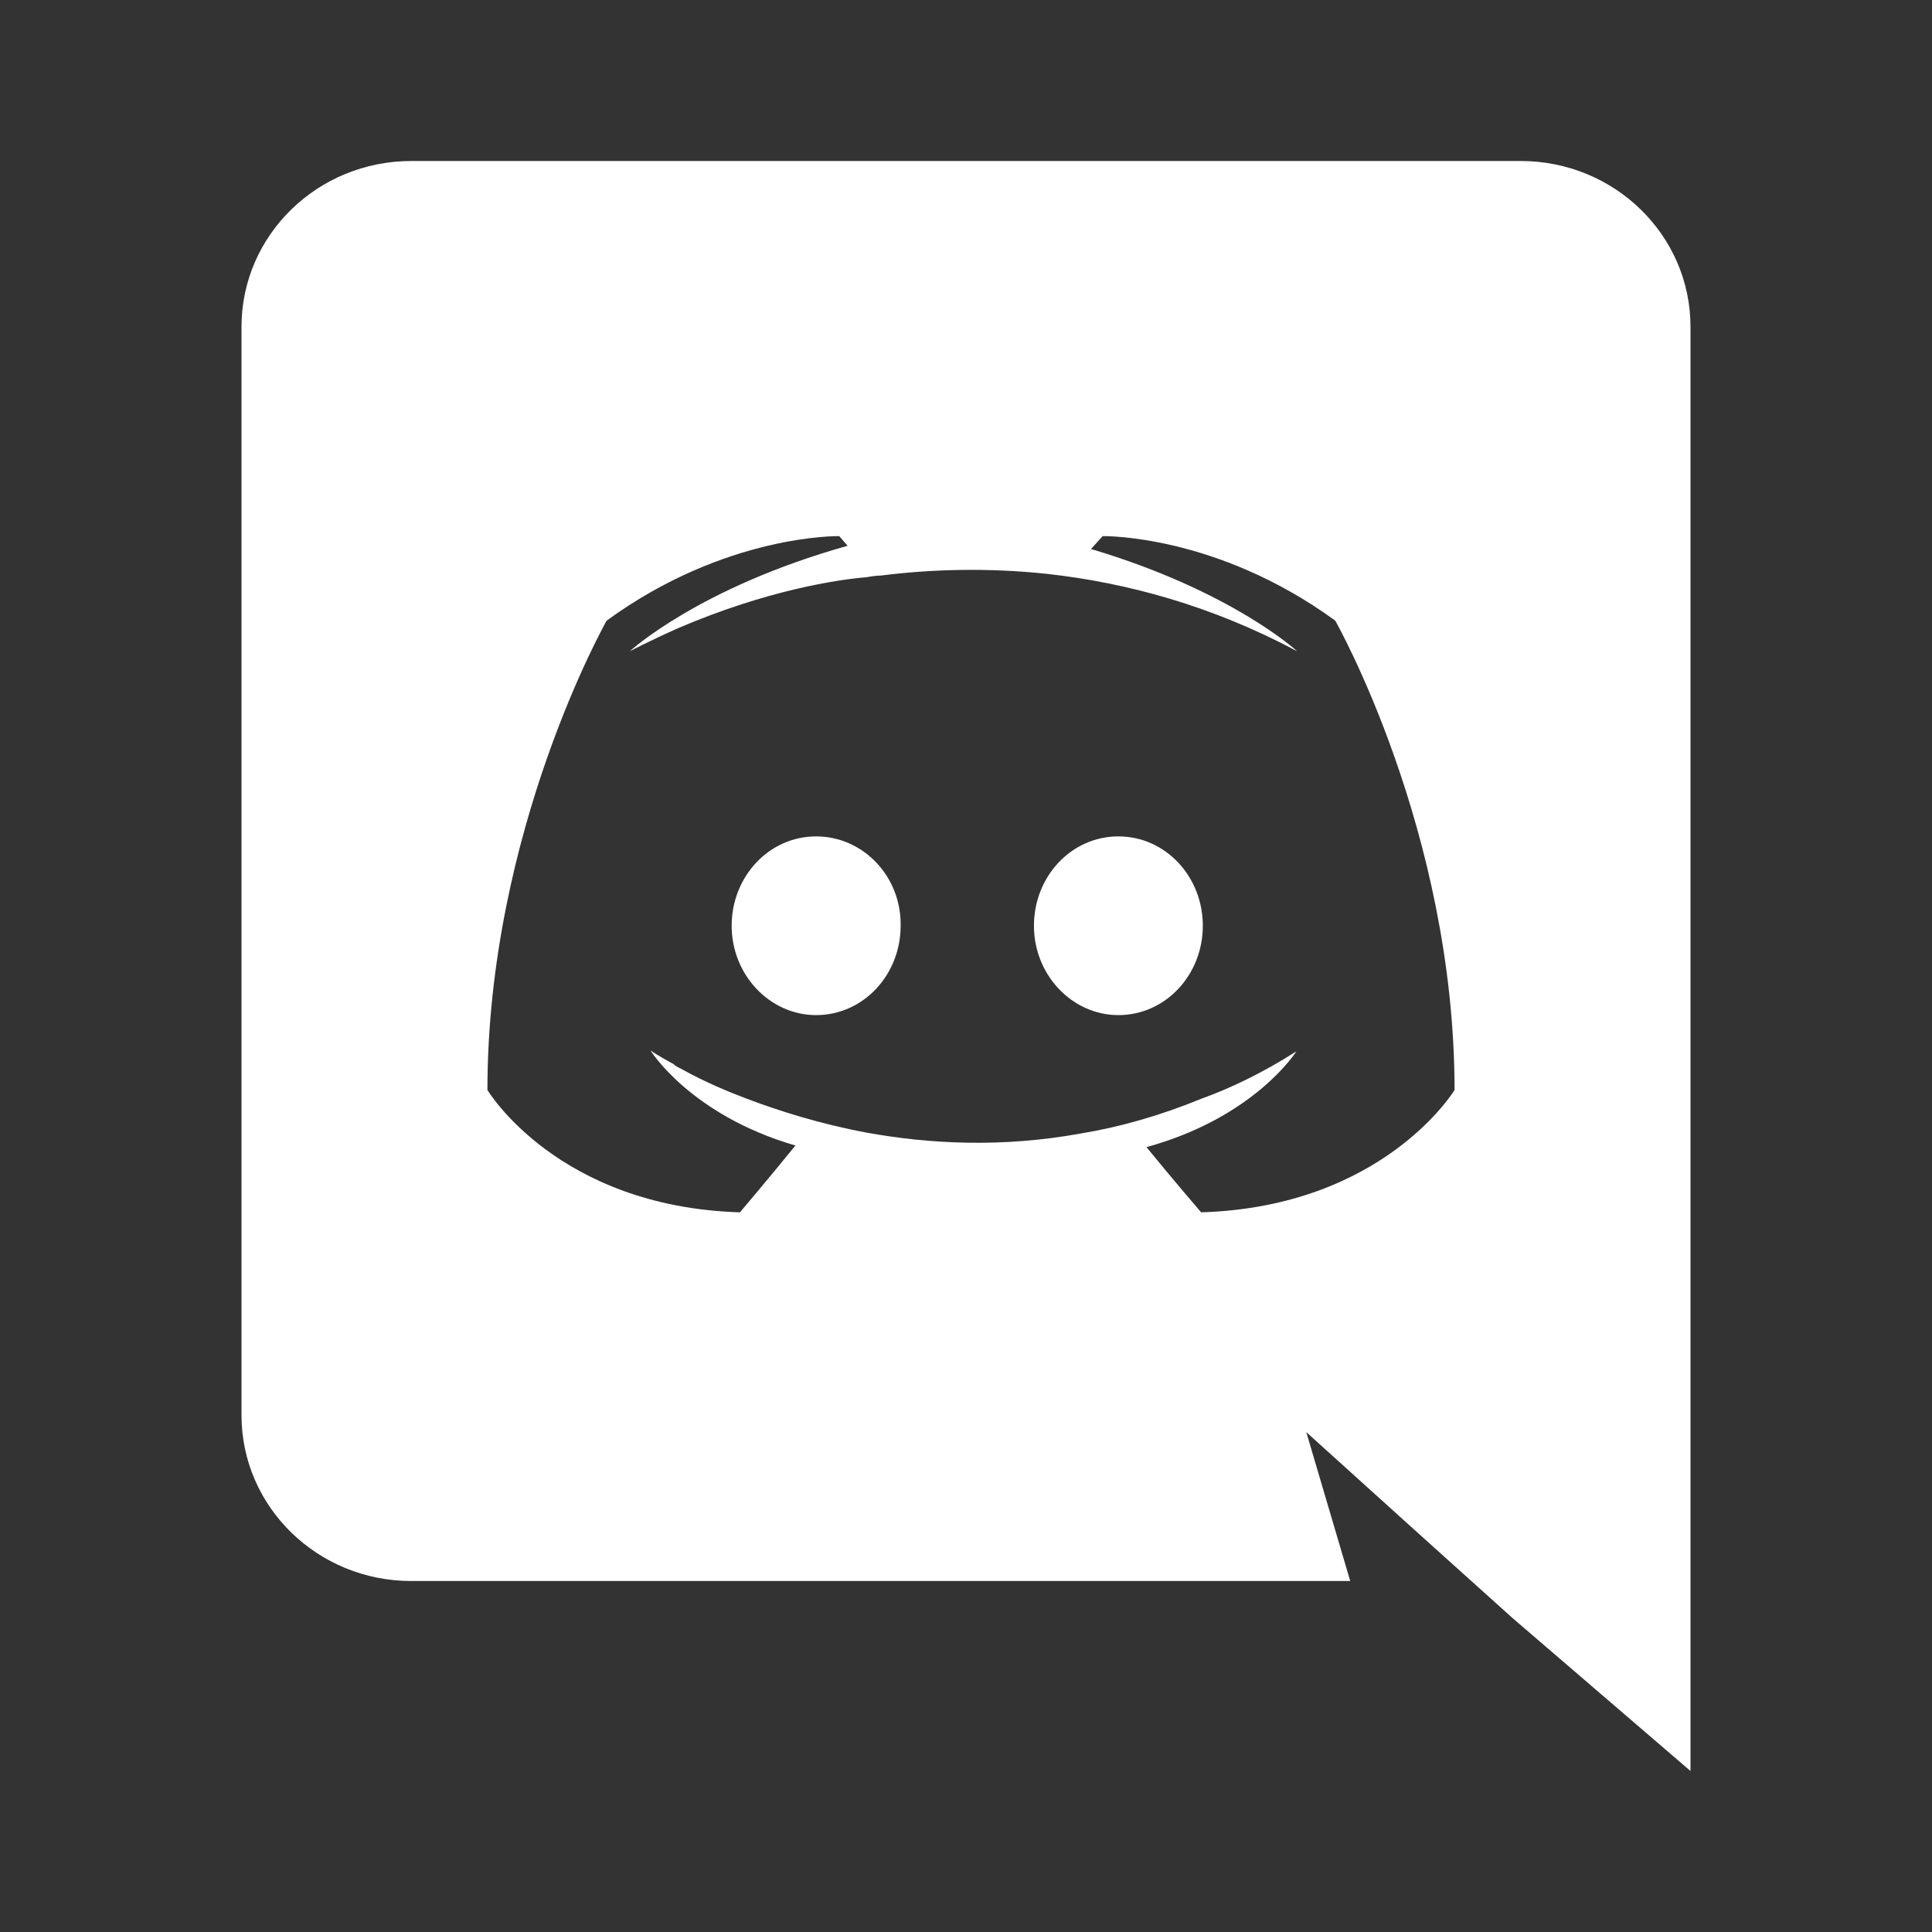 <svg width="24" height="24" viewBox="0 0 24 24" fill="none" xmlns="http://www.w3.org/2000/svg">
<rect x="0" y="0" width="24" height="24" fill="#333333" stroke="none"/>
<path fill-rule="evenodd" clip-rule="evenodd" d="M5.109 2H18.891C20.054 2 21 2.92 21 4.06V22L18.789 20.1L17.544 18.98L16.227 17.79L16.773 19.64H5.109C3.946 19.64 3 18.72 3 17.58V4.06C3 2.92 3.946 2 5.109 2ZM14.242 14.25C14.551 14.63 14.921 15.06 14.921 15.06C17.194 14.99 18.069 13.54 18.069 13.54C18.069 10.32 16.587 7.71 16.587 7.71C15.106 6.63 13.697 6.66 13.697 6.66L13.553 6.82C15.302 7.34 16.114 8.09 16.114 8.09C15.045 7.52 13.995 7.24 13.018 7.13C12.278 7.05 11.568 7.07 10.941 7.15C10.887 7.15 10.841 7.158 10.789 7.166C10.781 7.167 10.774 7.169 10.766 7.17C10.406 7.2 9.531 7.33 8.431 7.8C8.05 7.97 7.824 8.09 7.824 8.09C7.824 8.09 8.678 7.3 10.529 6.78L10.426 6.66C10.426 6.66 9.017 6.63 7.536 7.71C7.536 7.71 6.055 10.32 6.055 13.54C6.055 13.54 6.919 14.99 9.192 15.06C9.192 15.06 9.573 14.61 9.881 14.23C8.575 13.85 8.081 13.05 8.081 13.05C8.081 13.05 8.184 13.12 8.369 13.22C8.379 13.23 8.39 13.24 8.41 13.25C8.426 13.26 8.441 13.268 8.457 13.275C8.472 13.283 8.487 13.29 8.503 13.3C8.76 13.44 9.017 13.55 9.254 13.64C9.675 13.8 10.179 13.96 10.766 14.07C11.537 14.21 12.442 14.26 13.43 14.08C13.913 14 14.407 13.86 14.921 13.65C15.281 13.52 15.682 13.33 16.104 13.06C16.104 13.06 15.59 13.88 14.242 14.25ZM9.089 11.5C9.089 10.89 9.552 10.39 10.138 10.39C10.725 10.39 11.198 10.89 11.188 11.5C11.188 12.11 10.725 12.61 10.138 12.61C9.562 12.61 9.089 12.11 9.089 11.5ZM12.844 11.5C12.844 10.89 13.306 10.39 13.893 10.39C14.479 10.39 14.942 10.89 14.942 11.5C14.942 12.11 14.479 12.61 13.893 12.61C13.317 12.61 12.844 12.11 12.844 11.5Z" fill="white"/>
</svg>
